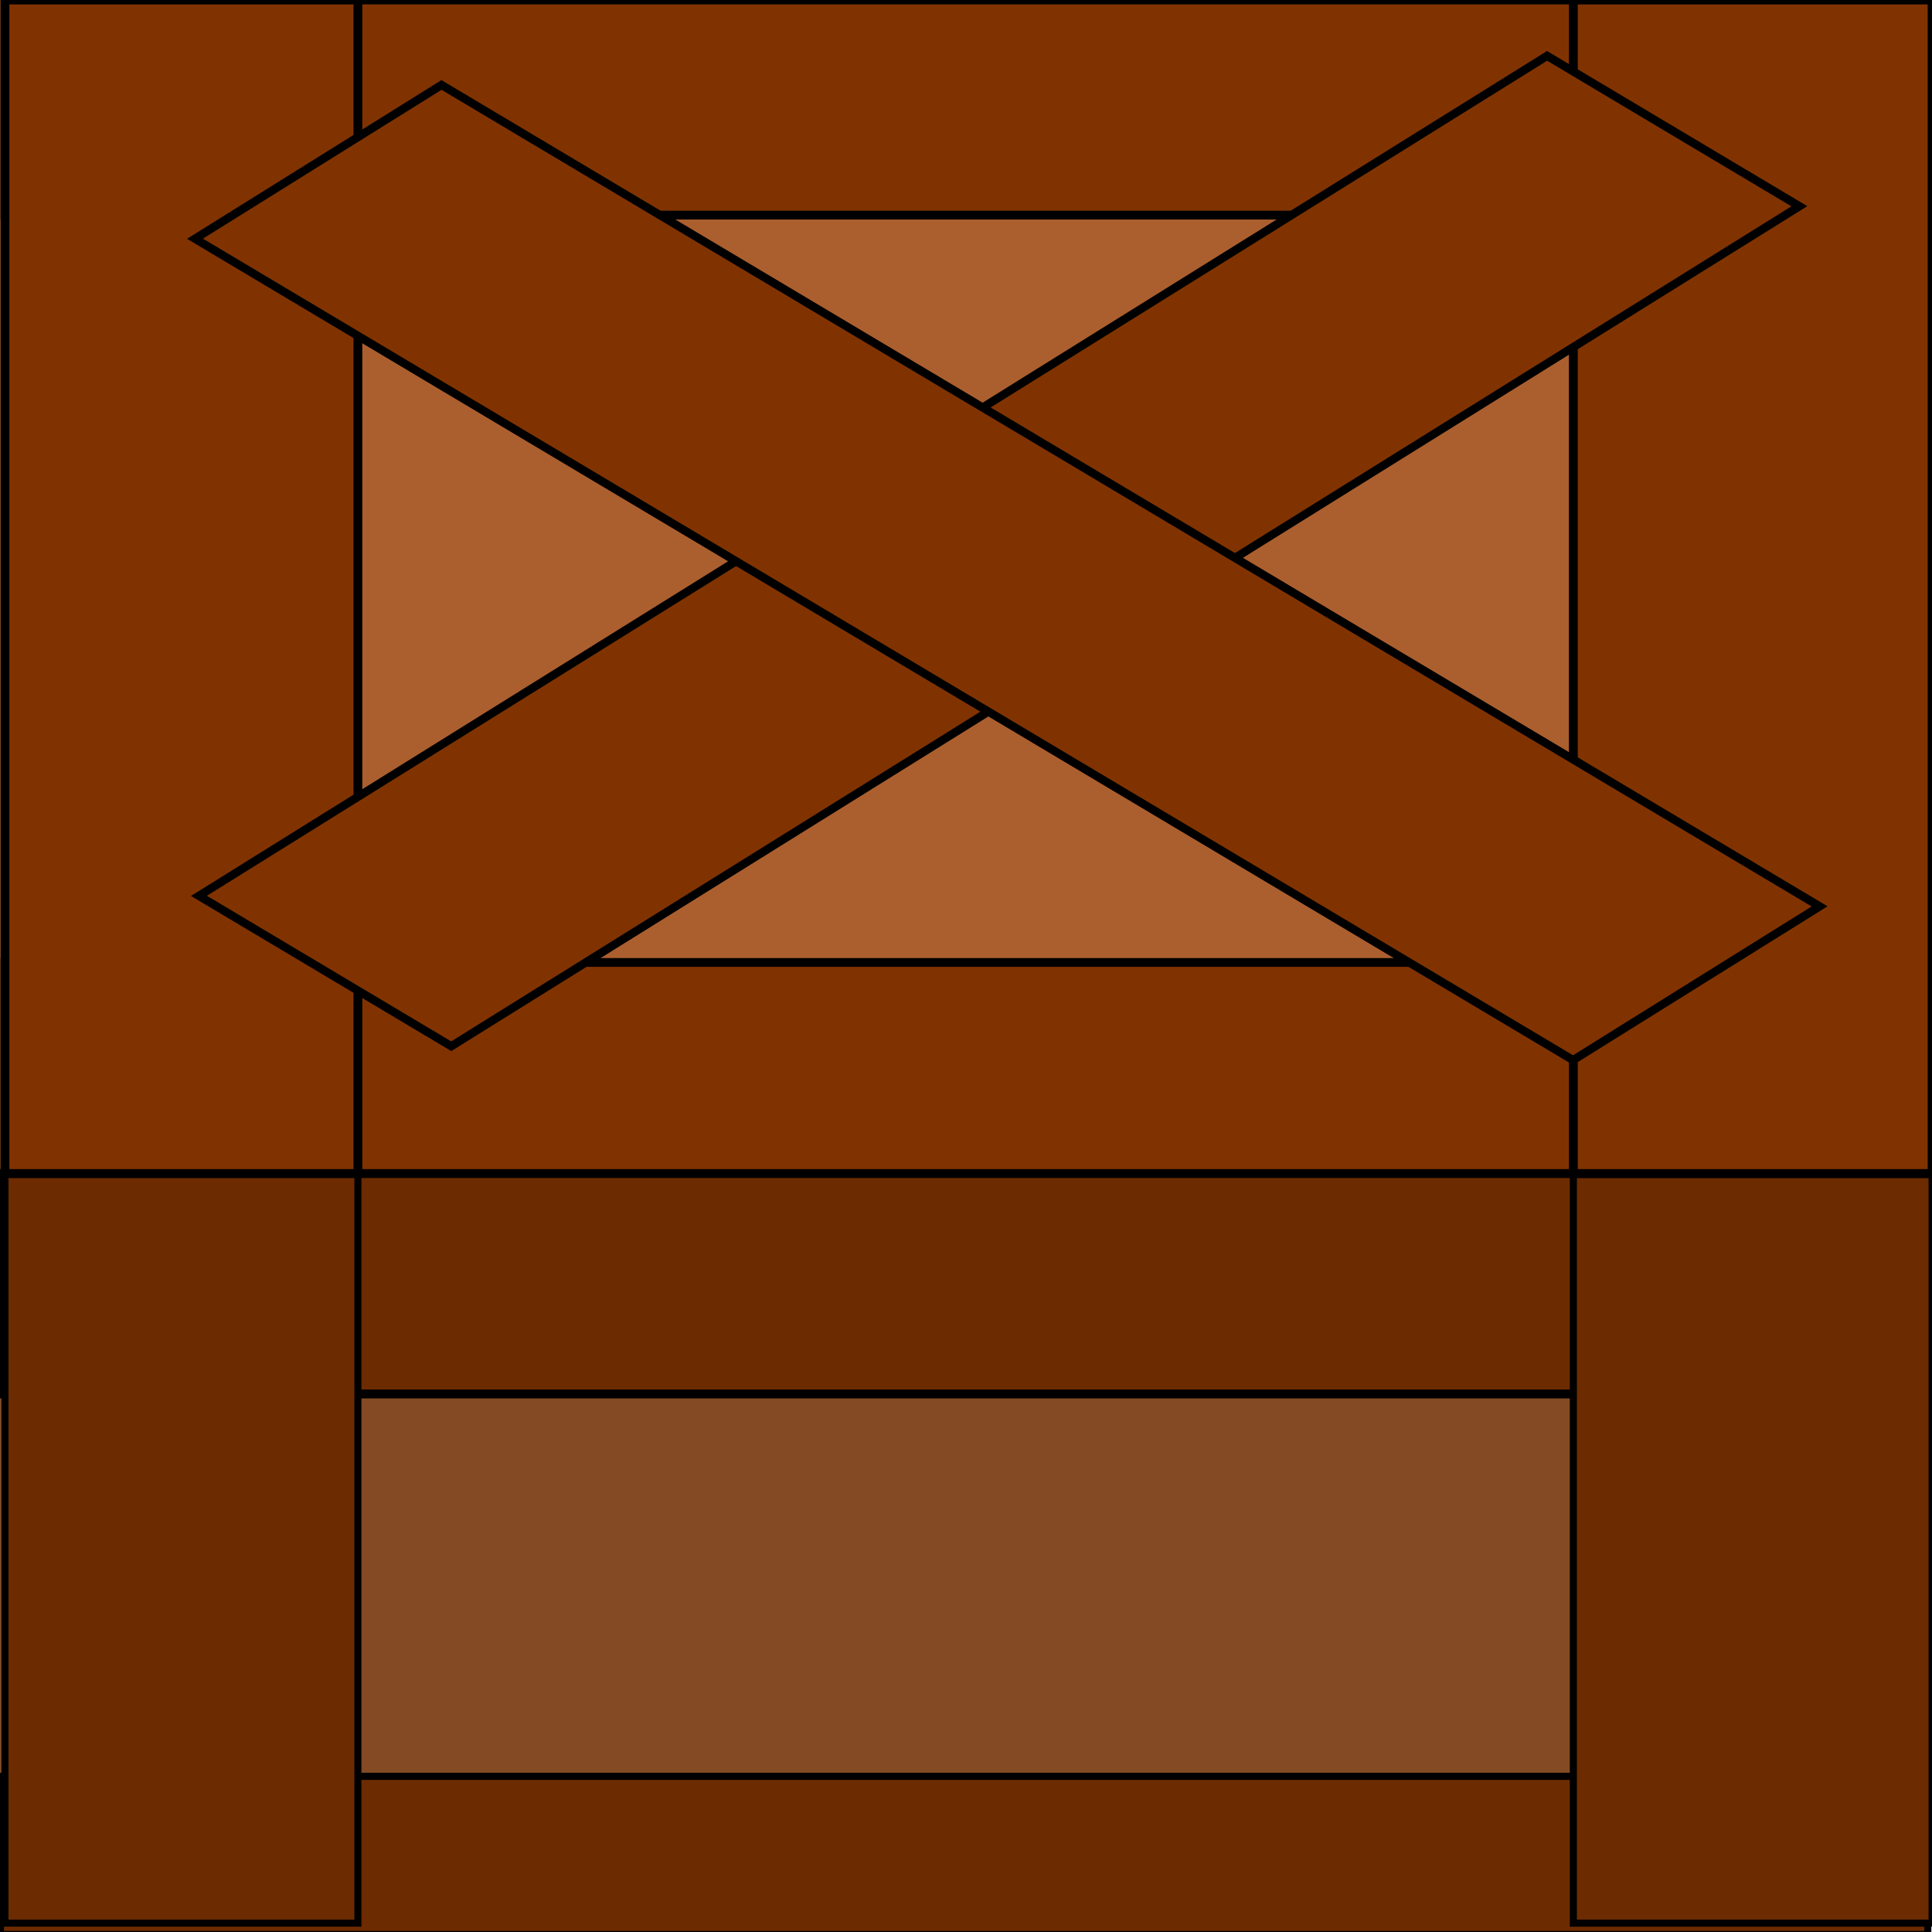<?xml version="1.0" encoding="UTF-8" standalone="no"?>
<!-- Created with Inkscape (http://www.inkscape.org/) -->

<svg
   xmlns:dc="http://purl.org/dc/elements/1.1/"
   xmlns:cc="http://creativecommons.org/ns#"
   xmlns:rdf="http://www.w3.org/1999/02/22-rdf-syntax-ns#"
   xmlns:svg="http://www.w3.org/2000/svg"
   xmlns="http://www.w3.org/2000/svg"
   xmlns:sodipodi="http://sodipodi.sourceforge.net/DTD/sodipodi-0.dtd"
   xmlns:inkscape="http://www.inkscape.org/namespaces/inkscape"
   width="1920px"
   height="1920px"
   viewBox="0 0 1920 1920"
   version="1.1"
   id="SVGRoot"
   inkscape:version="0.92.4 (5da689c313, 2019-01-14)"
   sodipodi:docname="box0.svg">
  <defs
     id="defs2031" />
  <sodipodi:namedview
     id="base"
     pagecolor="#ffffff"
     bordercolor="#666666"
     borderopacity="1.0"
     inkscape:pageopacity="0.0"
     inkscape:pageshadow="2"
     inkscape:zoom="0.35355339"
     inkscape:cx="1045.6223"
     inkscape:cy="997.3373"
     inkscape:document-units="px"
     inkscape:current-layer="layer1"
     showgrid="false"
     inkscape:window-width="1680"
     inkscape:window-height="987"
     inkscape:window-x="-8"
     inkscape:window-y="-8"
     inkscape:window-maximized="1" />
  <g
     inkscape:label="Layer 1"
     inkscape:groupmode="layer"
     id="layer1">
    <rect
       style="opacity:1;vector-effect:none;fill:#ac5f2e;fill-opacity:1;fill-rule:nonzero;stroke:none;stroke-width:0.599;stroke-linecap:butt;stroke-linejoin:miter;stroke-miterlimit:4;stroke-dasharray:none;stroke-dashoffset:0;stroke-opacity:1"
       id="rect1515"
       width="1920.107"
       height="1170.224"
       x="-0.001"
       y="0.006" />
    <rect
       style="opacity:1;vector-effect:none;fill:#803300;fill-opacity:1;fill-rule:nonzero;stroke:#000000;stroke-width:8.733;stroke-linecap:butt;stroke-linejoin:miter;stroke-miterlimit:4;stroke-dasharray:none;stroke-dashoffset:0;stroke-opacity:1"
       id="rect1517-8-0-1-8"
       width="213.773"
       height="1915.171"
       x="956.461"
       y="-1920.113"
       transform="rotate(90)" />
    <rect
       style="opacity:1;vector-effect:none;fill:#803300;fill-opacity:1;fill-rule:nonzero;stroke:#000000;stroke-width:8.733;stroke-linecap:butt;stroke-linejoin:miter;stroke-miterlimit:4;stroke-dasharray:none;stroke-dashoffset:0;stroke-opacity:1"
       id="rect1517-8-0-1-8-5"
       width="213.773"
       height="1915.171"
       x="0.006"
       y="-1920.106"
       transform="rotate(90)" />
    <rect
       style="opacity:1;vector-effect:none;fill:#803300;fill-opacity:1;fill-rule:nonzero;stroke:#000000;stroke-width:8.733;stroke-linecap:butt;stroke-linejoin:miter;stroke-miterlimit:4;stroke-dasharray:none;stroke-dashoffset:0;stroke-opacity:1"
       id="rect1517-8-0-1-8-6"
       width="350.74"
       height="1167.281"
       x="-355.675"
       y="-1167.286"
       transform="scale(-1)" />
    <rect
       style="opacity:1;vector-effect:none;fill:#803300;fill-opacity:1;fill-rule:nonzero;stroke:#000000;stroke-width:8.804;stroke-linecap:butt;stroke-linejoin:miter;stroke-miterlimit:4;stroke-dasharray:none;stroke-dashoffset:0;stroke-opacity:1"
       id="rect1517-8-0-1-8-3"
       width="356.535"
       height="1167.281"
       x="-1920.106"
       y="-1167.286"
       transform="scale(-1)" />
    <rect
       style="opacity:1;vector-effect:none;fill:#803300;fill-opacity:1;fill-rule:nonzero;stroke:#000000;stroke-width:9.263;stroke-linecap:butt;stroke-linejoin:miter;stroke-miterlimit:4;stroke-dasharray:none;stroke-dashoffset:0;stroke-opacity:1"
       id="rect1517-8-0-1-8-4"
       width="291.886"
       height="1578.039"
       x="967.781"
       y="-831.733"
       transform="matrix(0.859,0.512,-0.849,0.529,0,0)" />
    <rect
       style="opacity:1;vector-effect:none;fill:#803300;fill-opacity:1;fill-rule:nonzero;stroke:#000000;stroke-width:9.263;stroke-linecap:butt;stroke-linejoin:miter;stroke-miterlimit:4;stroke-dasharray:none;stroke-dashoffset:0;stroke-opacity:1"
       id="rect1517-8-0-1-8-0"
       width="288.896"
       height="1594.36"
       x="-171.19"
       y="-1936.122"
       transform="matrix(-0.848,0.529,-0.859,-0.512,0,0)" />
    <rect
       style="opacity:1;vector-effect:none;fill:#834a24;fill-opacity:1;fill-rule:nonzero;stroke:none;stroke-width:0.477;stroke-linecap:butt;stroke-linejoin:miter;stroke-miterlimit:4;stroke-dasharray:none;stroke-dashoffset:0;stroke-opacity:1"
       id="rect1515-5"
       width="1920.107"
       height="743.922"
       x="-2.829"
       y="1178.561" />
    <path
       style="opacity:1;vector-effect:none;fill:#6c2b00;fill-opacity:1;fill-rule:nonzero;stroke:#000000;stroke-width:8.849;stroke-linecap:butt;stroke-linejoin:miter;stroke-miterlimit:4;stroke-dasharray:none;stroke-dashoffset:0;stroke-opacity:1"
       d="m 1920.549,1166.261 v 219.027 H 0.985 V 1166.261 Z"
       id="rect1517-8-0-1-8-39"
       inkscape:connector-curvature="0" />
    <rect
       style="opacity:1;vector-effect:none;fill:#6c2b00;fill-opacity:1;fill-rule:nonzero;stroke:#000000;stroke-width:7.029;stroke-linecap:butt;stroke-linejoin:miter;stroke-miterlimit:4;stroke-dasharray:none;stroke-dashoffset:0;stroke-opacity:1"
       id="rect1517-8-0-1-8-39-1"
       width="157.221"
       height="1915.414"
       x="1765.268"
       y="-1915.851"
       transform="rotate(90)" />
    <rect
       style="opacity:1;vector-effect:none;fill:#6c2b00;fill-opacity:1;fill-rule:nonzero;stroke:#000000;stroke-width:7.029;stroke-linecap:butt;stroke-linejoin:miter;stroke-miterlimit:4;stroke-dasharray:none;stroke-dashoffset:0;stroke-opacity:1"
       id="rect1517-8-0-1-8-3-3-0"
       width="356.535"
       height="743.922"
       x="-1920.106"
       y="-1911.208"
       transform="scale(-1)" />
    <rect
       style="opacity:1;vector-effect:none;fill:#6c2b00;fill-opacity:1;fill-rule:nonzero;stroke:#000000;stroke-width:6.971;stroke-linecap:butt;stroke-linejoin:miter;stroke-miterlimit:4;stroke-dasharray:none;stroke-dashoffset:0;stroke-opacity:1"
       id="rect1517-8-0-1-8-3-3-7-4"
       width="350.74"
       height="743.922"
       x="-355.675"
       y="-1911.208"
       transform="scale(-1)" />
  </g>
</svg>
